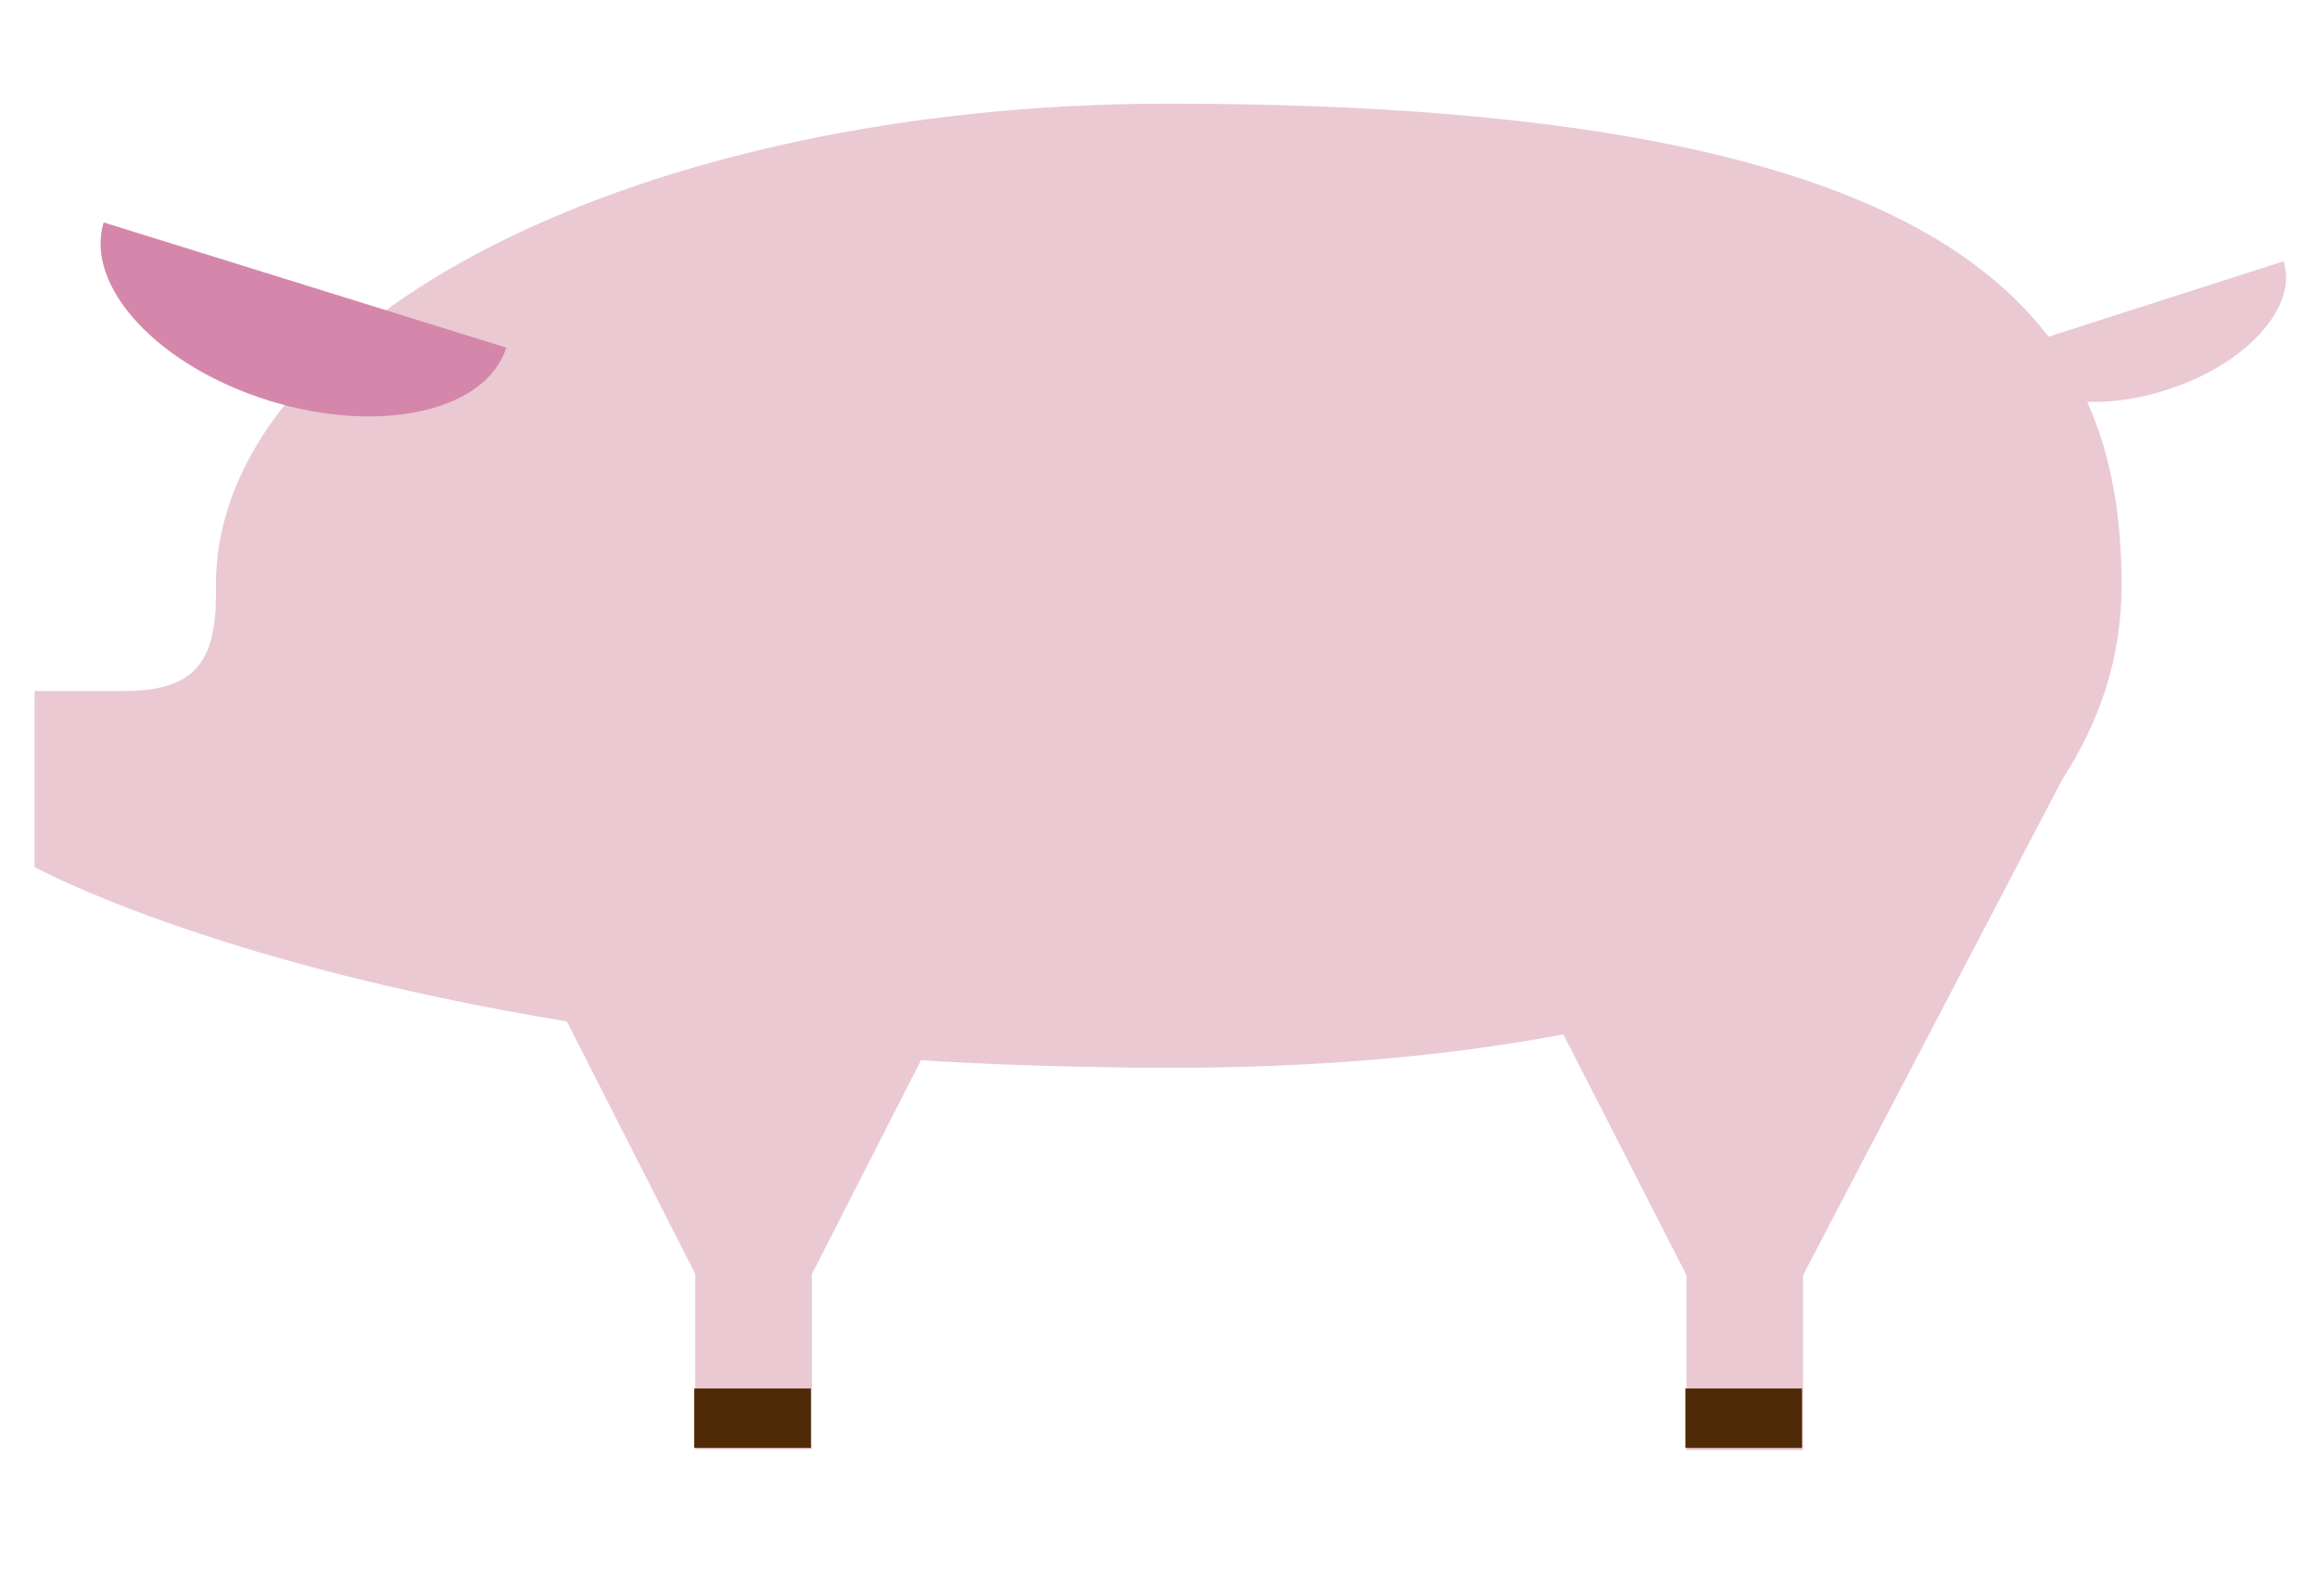 <?xml version="1.0" encoding="utf-8"?>
<!-- Generator: Adobe Illustrator 19.1.0, SVG Export Plug-In . SVG Version: 6.00 Build 0)  -->
<!DOCTYPE svg PUBLIC "-//W3C//DTD SVG 1.1//EN" "http://www.w3.org/Graphics/SVG/1.1/DTD/svg11.dtd">
<svg version="1.1" xmlns="http://www.w3.org/2000/svg" xmlns:xlink="http://www.w3.org/1999/xlink" x="0px" y="0px"
	 viewBox="0 0 214.6 147.8" style="enable-background:new 0 0 214.6 147.8;" xml:space="preserve">
<style type="text/css">
	.st0{display:none;}
	.st1{display:inline;fill:#B9D9E3;}
	.st2{fill:#EAC9D2;}
	.st3{fill:#D587AB;}
	.st4{fill:#4F2A06;}
</style>
<g id="レイヤー_2" class="st0">
	<rect x="-135.2" y="-71.2" class="st1" width="1000" height="800"/>
</g>
<g id="レイヤー_1">
	<g>
		<path class="st2" d="M211.5,24.2c1.4,4.2-3.5,9.6-10.8,11.9c-7.3,2.4-14.4,0.8-15.7-3.4L211.5,24.2z"/>
		<path class="st2" d="M196.5,54.2c0-24.6-14-44.6-88.3-44.6C59.5,9.6,20,29.5,20,54.2c0,0.3,0,0.5,0,0.8c0,0,0,0,0,0
			c0,6.5-2.1,9-8.6,9c-4.1,0-8.2,0-8.2,0l0,16.3c0,0,15.9,8.8,49.3,14.3l11.9,23.4v16.2h10.8v-16.2l10.1-19.8
			c6.4,0.4,13.2,0.6,20.4,0.7c0.9,0,1.7,0,2.6,0c13,0,25.4-1,36.5-3.1l11.4,22.3v16.2h10.8v-16.2l24-45.9l0,0
			C194.5,66.8,196.5,60.9,196.5,54.2z"/>
		<path class="st3" d="M46.9,32.2c-1.9,5.9-11.7,8.1-22,4.9C14.6,33.9,7.8,26.5,9.6,20.6L46.9,32.2z"/>
		<rect x="64.3" y="128.6" class="st4" width="10.8" height="5.5"/>
		<rect x="156.1" y="128.6" class="st4" width="10.8" height="5.5"/>
	</g>
</g>
</svg>

